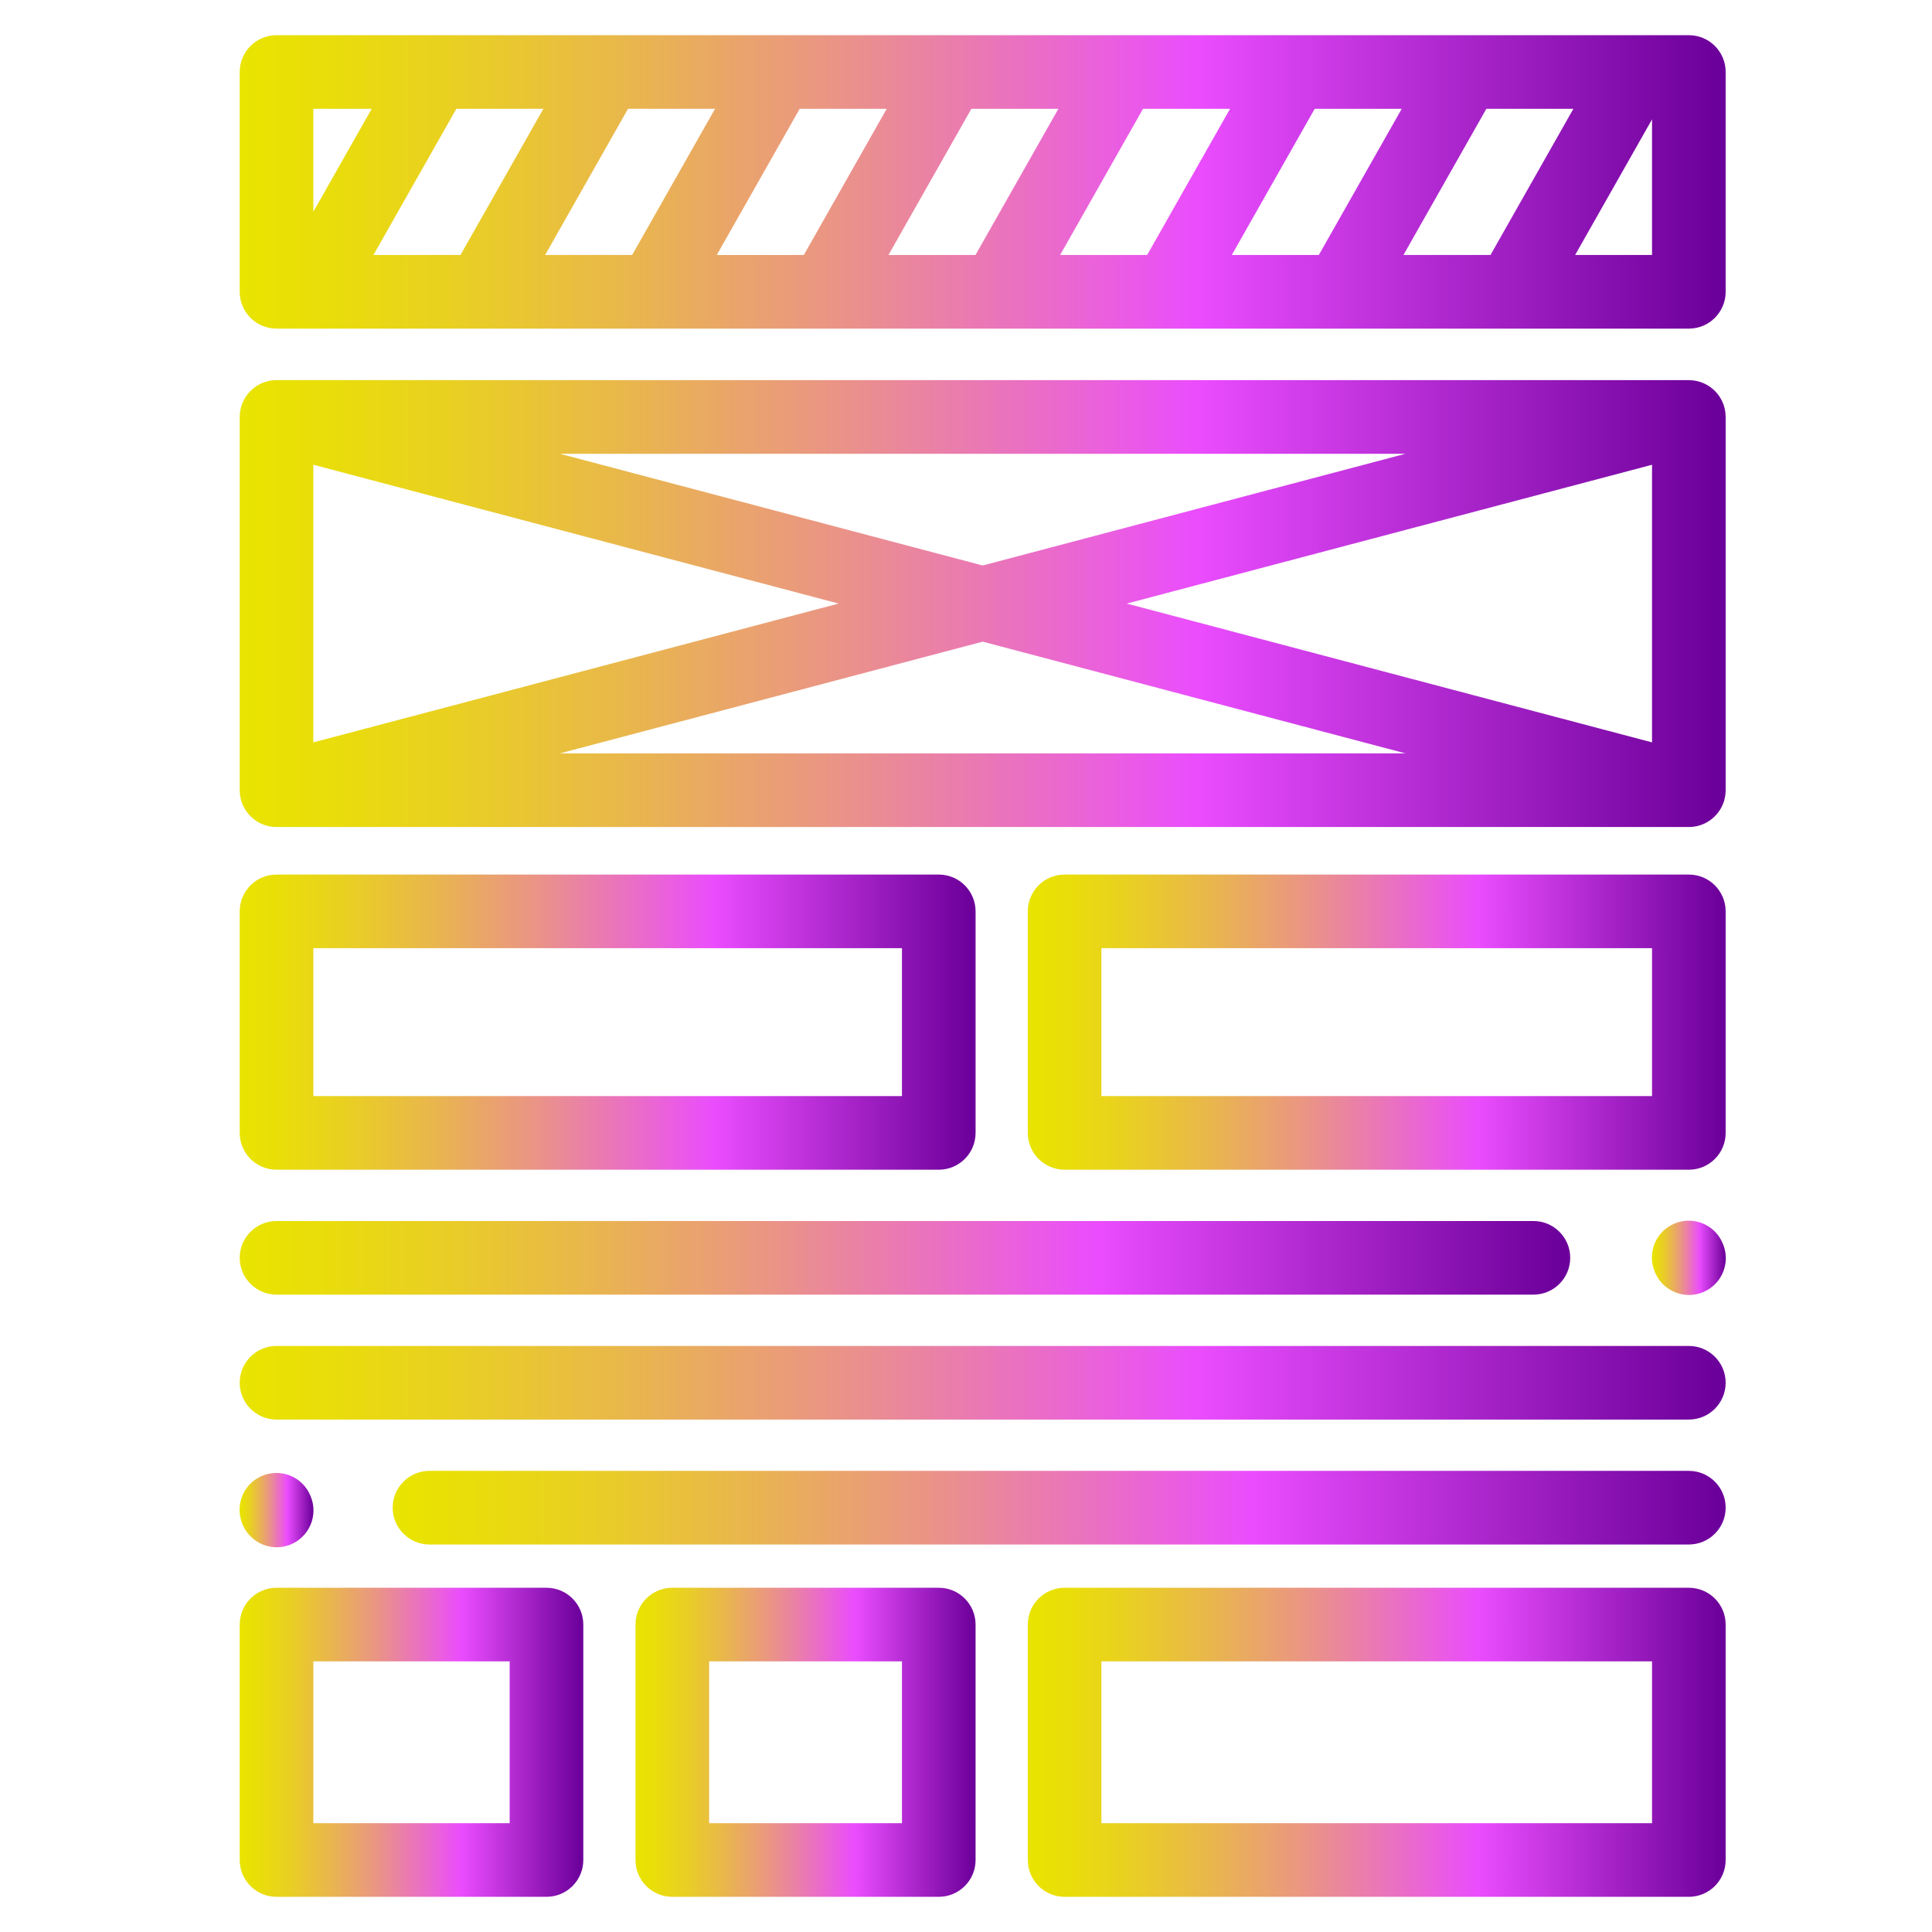<?xml version="1.0" encoding="UTF-8"?>
<!-- Generator: Adobe Illustrator 18.0.0, SVG Export Plug-In . SVG Version: 6.00 Build 0) -->
<svg xmlns="http://www.w3.org/2000/svg" xmlns:xlink="http://www.w3.org/1999/xlink" id="Layer_1" x="0px" y="0px" viewBox="0 0 1000 1000" style="enable-background:new 0 0 1000 1000;" xml:space="preserve"><script xmlns="" type="text/javascript" charset="utf-8" id="zm-extension"/> <linearGradient id="SVGID_1_" gradientUnits="userSpaceOnUse" x1="-657.852" y1="261.602" x2="-105.879" y2="261.602"> <stop offset="0" style="stop-color:#E9E400"/> <stop offset="0.055" style="stop-color:#E9DE09"/> <stop offset="0.147" style="stop-color:#E9CF23"/> <stop offset="0.263" style="stop-color:#E9B64D"/> <stop offset="0.401" style="stop-color:#EA9486"/> <stop offset="0.554" style="stop-color:#EA68CF"/> <stop offset="0.646" style="stop-color:#EA4CFE"/> <stop offset="0.994" style="stop-color:#6C009A"/> </linearGradient> <rect x="-657.852" y="231.604" style="display:none;fill:url(#SVGID_1_);" width="551.972" height="59.997"/> <g> <g> <path d="M1319.428,481.607v77.828h-66.194v202.995h-80.235V559.436h-66.193v-77.828H1319.428z"/> <path d="M1376.791,546.598c-11.233,0-20.931-4.074-29.086-12.235c-8.161-8.155-12.235-17.715-12.235-28.685 c0-10.963,4.074-20.522,12.235-28.684c8.155-8.155,17.853-12.236,29.086-12.236c10.963,0,20.522,4.081,28.684,12.236 c8.155,8.161,12.236,17.721,12.236,28.684c0,10.97-4.081,20.529-12.236,28.685 C1397.313,542.523,1387.754,546.598,1376.791,546.598z M1339.481,762.431V561.843h74.218v200.588H1339.481z"/> <path d="M1445.793,762.431V469.572h74.218v292.858H1445.793z"/> <path d="M1688.103,481.607h74.218v280.823h-74.218v-18.053c-12.837,15.783-30.759,23.669-53.757,23.669 c-27.017,0-49.082-10.029-66.194-30.088c-17.119-20.059-25.675-45.333-25.675-75.822s8.556-55.764,25.675-75.822 c17.112-20.059,39.178-30.089,66.194-30.089c22.998,0,40.92,7.893,53.757,23.67V481.607z M1626.522,689.016 c6.551,7.221,15.176,10.832,25.876,10.832c10.693,0,19.319-3.611,25.876-10.832c6.55-7.222,9.828-16.179,9.828-26.879 c0-10.694-3.278-19.658-9.828-26.879c-6.557-7.222-15.183-10.832-25.876-10.832c-10.7,0-19.325,3.61-25.876,10.832 c-6.557,7.221-9.829,16.185-9.829,26.879C1616.693,672.837,1619.966,681.794,1626.522,689.016z"/> <path d="M1930.408,561.843h74.218v200.588h-74.218v-18.053c-12.837,15.783-30.759,23.669-53.757,23.669 c-27.017,0-49.082-10.029-66.194-30.088c-17.119-20.059-25.676-45.333-25.676-75.822s8.557-55.764,25.676-75.822 c17.112-20.059,39.178-30.089,66.194-30.089c22.998,0,40.92,7.893,53.757,23.67V561.843z M1868.828,689.016 c6.551,7.221,15.176,10.832,25.876,10.832c10.693,0,19.319-3.611,25.876-10.832c6.55-7.222,9.828-16.179,9.828-26.879 c0-10.694-3.278-19.658-9.828-26.879c-6.557-7.222-15.183-10.832-25.876-10.832c-10.7,0-19.325,3.61-25.876,10.832 c-6.557,7.221-9.829,16.185-9.829,26.879C1858.999,672.837,1862.271,681.794,1868.828,689.016z"/> </g> <g> <linearGradient id="SVGID_2_" gradientUnits="userSpaceOnUse" x1="1106.805" y1="616.403" x2="2004.626" y2="616.403"> <stop offset="0" style="stop-color:#E9E400"/> <stop offset="0.055" style="stop-color:#E9DE09"/> <stop offset="0.147" style="stop-color:#E9CF23"/> <stop offset="0.263" style="stop-color:#E9B64D"/> <stop offset="0.401" style="stop-color:#EA9486"/> <stop offset="0.554" style="stop-color:#EA68CF"/> <stop offset="0.646" style="stop-color:#EA4CFE"/> <stop offset="0.994" style="stop-color:#6C009A"/> </linearGradient> <path style="fill:url(#SVGID_2_);" d="M1319.428,481.607v77.828h-66.194v202.995h-80.235V559.436h-66.193v-77.828H1319.428z"/> <linearGradient id="SVGID_3_" gradientUnits="userSpaceOnUse" x1="1106.805" y1="616.403" x2="2004.626" y2="616.403"> <stop offset="0" style="stop-color:#E9E400"/> <stop offset="0.055" style="stop-color:#E9DE09"/> <stop offset="0.147" style="stop-color:#E9CF23"/> <stop offset="0.263" style="stop-color:#E9B64D"/> <stop offset="0.401" style="stop-color:#EA9486"/> <stop offset="0.554" style="stop-color:#EA68CF"/> <stop offset="0.646" style="stop-color:#EA4CFE"/> <stop offset="0.994" style="stop-color:#6C009A"/> </linearGradient> <path style="fill:url(#SVGID_3_);" d="M1376.791,546.598c-11.233,0-20.931-4.074-29.086-12.235 c-8.161-8.155-12.235-17.715-12.235-28.685c0-10.963,4.074-20.522,12.235-28.684c8.155-8.155,17.853-12.236,29.086-12.236 c10.963,0,20.522,4.081,28.684,12.236c8.155,8.161,12.236,17.721,12.236,28.684c0,10.97-4.081,20.529-12.236,28.685 C1397.313,542.523,1387.754,546.598,1376.791,546.598z M1339.481,762.431V561.843h74.218v200.588H1339.481z"/> <linearGradient id="SVGID_4_" gradientUnits="userSpaceOnUse" x1="1106.805" y1="616.403" x2="2004.626" y2="616.403"> <stop offset="0" style="stop-color:#E9E400"/> <stop offset="0.055" style="stop-color:#E9DE09"/> <stop offset="0.147" style="stop-color:#E9CF23"/> <stop offset="0.263" style="stop-color:#E9B64D"/> <stop offset="0.401" style="stop-color:#EA9486"/> <stop offset="0.554" style="stop-color:#EA68CF"/> <stop offset="0.646" style="stop-color:#EA4CFE"/> <stop offset="0.994" style="stop-color:#6C009A"/> </linearGradient> <path style="fill:url(#SVGID_4_);" d="M1445.793,762.431V469.572h74.218v292.858H1445.793z"/> <linearGradient id="SVGID_5_" gradientUnits="userSpaceOnUse" x1="1106.805" y1="616.403" x2="2004.626" y2="616.403"> <stop offset="0" style="stop-color:#E9E400"/> <stop offset="0.055" style="stop-color:#E9DE09"/> <stop offset="0.147" style="stop-color:#E9CF23"/> <stop offset="0.263" style="stop-color:#E9B64D"/> <stop offset="0.401" style="stop-color:#EA9486"/> <stop offset="0.554" style="stop-color:#EA68CF"/> <stop offset="0.646" style="stop-color:#EA4CFE"/> <stop offset="0.994" style="stop-color:#6C009A"/> </linearGradient> <path style="fill:url(#SVGID_5_);" d="M1688.103,481.607h74.218v280.823h-74.218v-18.053 c-12.837,15.783-30.759,23.669-53.757,23.669c-27.017,0-49.082-10.029-66.194-30.088c-17.119-20.059-25.675-45.333-25.675-75.822 s8.556-55.764,25.675-75.822c17.112-20.059,39.178-30.089,66.194-30.089c22.998,0,40.92,7.893,53.757,23.67V481.607z M1626.522,689.016c6.551,7.221,15.176,10.832,25.876,10.832c10.693,0,19.319-3.611,25.876-10.832 c6.55-7.222,9.828-16.179,9.828-26.879c0-10.694-3.278-19.658-9.828-26.879c-6.557-7.222-15.183-10.832-25.876-10.832 c-10.7,0-19.325,3.61-25.876,10.832c-6.557,7.221-9.829,16.185-9.829,26.879C1616.693,672.837,1619.966,681.794,1626.522,689.016z "/> <linearGradient id="SVGID_6_" gradientUnits="userSpaceOnUse" x1="1106.805" y1="616.403" x2="2004.626" y2="616.403"> <stop offset="0" style="stop-color:#E9E400"/> <stop offset="0.055" style="stop-color:#E9DE09"/> <stop offset="0.147" style="stop-color:#E9CF23"/> <stop offset="0.263" style="stop-color:#E9B64D"/> <stop offset="0.401" style="stop-color:#EA9486"/> <stop offset="0.554" style="stop-color:#EA68CF"/> <stop offset="0.646" style="stop-color:#EA4CFE"/> <stop offset="0.994" style="stop-color:#6C009A"/> </linearGradient> <path style="fill:url(#SVGID_6_);" d="M1930.408,561.843h74.218v200.588h-74.218v-18.053 c-12.837,15.783-30.759,23.669-53.757,23.669c-27.017,0-49.082-10.029-66.194-30.088c-17.119-20.059-25.676-45.333-25.676-75.822 s8.557-55.764,25.676-75.822c17.112-20.059,39.178-30.089,66.194-30.089c22.998,0,40.92,7.893,53.757,23.67V561.843z M1868.828,689.016c6.551,7.221,15.176,10.832,25.876,10.832c10.693,0,19.319-3.611,25.876-10.832 c6.55-7.222,9.828-16.179,9.828-26.879c0-10.694-3.278-19.658-9.828-26.879c-6.557-7.222-15.183-10.832-25.876-10.832 c-10.7,0-19.325,3.61-25.876,10.832c-6.557,7.221-9.829,16.185-9.829,26.879C1858.999,672.837,1862.271,681.794,1868.828,689.016z "/> </g> </g> <g> <linearGradient id="SVGID_7_" gradientUnits="userSpaceOnUse" x1="2022.993" y1="1119.06" x2="2059.867" y2="1119.06"> <stop offset="0" style="stop-color:#E9E400"/> <stop offset="0.055" style="stop-color:#E9DE09"/> <stop offset="0.147" style="stop-color:#E9CF23"/> <stop offset="0.263" style="stop-color:#E9B64D"/> <stop offset="0.401" style="stop-color:#EA9486"/> <stop offset="0.554" style="stop-color:#EA68CF"/> <stop offset="0.646" style="stop-color:#EA4CFE"/> <stop offset="0.994" style="stop-color:#6C009A"/> </linearGradient> <path style="fill:url(#SVGID_7_);" d="M2054.475,1132.102c7.19-7.209,7.19-18.88,0-26.07c-7.209-7.209-18.88-7.209-26.089,0 c-7.19,7.191-7.19,18.861,0,26.07C2035.595,1139.292,2047.266,1139.292,2054.475,1132.102z"/> <linearGradient id="SVGID_8_" gradientUnits="userSpaceOnUse" x1="2131.802" y1="936.514" x2="2316.145" y2="936.514"> <stop offset="0" style="stop-color:#E9E400"/> <stop offset="0.055" style="stop-color:#E9DE09"/> <stop offset="0.147" style="stop-color:#E9CF23"/> <stop offset="0.263" style="stop-color:#E9B64D"/> <stop offset="0.401" style="stop-color:#EA9486"/> <stop offset="0.554" style="stop-color:#EA68CF"/> <stop offset="0.646" style="stop-color:#EA4CFE"/> <stop offset="0.994" style="stop-color:#6C009A"/> </linearGradient> <path style="fill:url(#SVGID_8_);" d="M2289.126,1001.735c36.022-36.022,36.03-94.345,0-130.373 c-36.026-36.024-94.346-36.026-130.375,0c-35.932,35.932-35.934,94.415,0.006,130.376 C2194.702,1037.661,2253.184,1037.676,2289.126,1001.735z M2184.827,897.436c21.614-21.614,56.607-21.617,78.225,0 c21.614,21.612,21.617,56.608,0,78.223c-21.559,21.56-56.652,21.56-78.221,0.004 C2163.268,954.088,2163.267,918.995,2184.827,897.436z"/> <linearGradient id="SVGID_9_" gradientUnits="userSpaceOnUse" x1="1736.169" y1="1040.837" x2="2503.117" y2="1040.837"> <stop offset="0" style="stop-color:#E9E400"/> <stop offset="0.055" style="stop-color:#E9DE09"/> <stop offset="0.147" style="stop-color:#E9CF23"/> <stop offset="0.263" style="stop-color:#E9B64D"/> <stop offset="0.401" style="stop-color:#EA9486"/> <stop offset="0.554" style="stop-color:#EA68CF"/> <stop offset="0.646" style="stop-color:#EA4CFE"/> <stop offset="0.994" style="stop-color:#6C009A"/> </linearGradient> <path style="fill:url(#SVGID_9_);" d="M1747.555,1110.01c2.281,0.946,4.677,1.405,7.052,1.405c4.799,0,9.514-1.875,13.041-5.4 c37.027-37.027,82.698-34.712,97.617-32.75l6.457,6.457c-12.707,30.237-22.943,60.304-30.451,89.547 c-2.71,10.583-1.796,21.782,2.233,32.025c-17.751,8.181-34.878,20.192-49.789,35.104c-47.459,47.461-57.096,163.124-57.483,168.025 c-0.424,5.378,1.527,10.673,5.341,14.488c3.472,3.47,8.168,5.4,13.035,5.4c0.483,0,0.968-0.018,1.453-0.057 c4.901-0.385,120.568-10.022,168.027-57.481c14.906-14.906,26.916-32.031,35.097-49.778c10.845,4.265,22.007,4.79,32.044,2.218 c29.23-7.506,59.294-17.738,89.534-30.447l6.457,6.457c1.96,14.921,4.276,60.592-32.75,97.615 c-5.271,5.273-6.849,13.203-3.995,20.091c2.852,6.89,9.574,11.381,17.032,11.381c72.974,0,174.996-43.458,212.571-113.669 c16.319-30.49,27.429-78.725-8.003-138.92c15.021-12.696,29.488-25.971,43.135-39.618 c60.879-60.879,108.672-139.685,142.054-234.223c41.705-117.994,45.693-217.252,45.842-221.419 c0.184-5.116-1.768-10.078-5.387-13.699c-3.621-3.619-8.562-5.581-13.699-5.387c-4.169,0.149-103.425,4.139-221.413,45.842 c-94.546,33.382-173.351,81.177-234.229,142.056c-13.642,13.642-26.916,28.107-39.618,43.135 c-60.194-35.432-108.429-24.322-138.922-8.004c-70.21,37.575-113.668,139.599-113.668,212.573 C1736.174,1100.434,1740.667,1107.158,1747.555,1110.01z M1898.013,1340.698c-25.351,25.351-84.82,38.722-122.408,44.181 c5.461-37.59,18.834-97.057,44.183-122.406c14.197-14.197,30.657-24.96,47.203-31.022l62.045,62.045 C1922.974,1310.04,1912.212,1326.501,1898.013,1340.698z M1982.068,1283.493c-5.336,1.366-11.516-0.64-16.11-5.227 c-89.496-89.494,25.388,25.39-83.727-83.727c-4.598-4.607-6.604-10.786-5.242-16.112c5.906-22.998,13.629-46.594,23.021-70.417 l152.466,152.466C2028.65,1269.87,2005.057,1277.591,1982.068,1283.493z M2247.57,1293.242 c-24.156,45.132-84.977,78.4-140.403,89.852c17.672-33.255,21.568-75.589,15.111-101.259c-1.499-5.963-5.389-8.96-5.607-9.313 c44.679-21.64,86.99-47.601,126.269-77.464C2262.128,1230.115,2263.708,1263.087,2247.57,1293.242z M2431.789,857.566 L2302.92,728.698c70.21-21.807,131.291-29.973,161.778-32.908C2461.762,726.282,2453.594,787.363,2431.789,857.566z M2054.458,871.347c54.62-54.622,125.113-98.093,209.577-129.384l154.488,154.488c-31.288,84.462-74.759,154.955-129.384,209.578 c-16.614,16.612-34.503,32.661-53.173,47.701c-44.88,36.137-94.276,66.746-146.977,91.113l-173.346-173.342 c24.367-52.704,54.976-102.101,91.109-146.975C2021.804,905.843,2037.852,887.952,2054.458,871.347z M1867.244,912.916 c30.161-16.14,63.129-14.558,98.181,4.63c-29.863,39.275-55.824,81.588-77.464,126.27c-0.275-0.17-3.593-4.342-9.759-5.732 c-2.535-0.573-51.318-11.066-100.812,15.238C1788.844,997.894,1822.11,937.072,1867.244,912.916z"/> <linearGradient id="SVGID_10_" gradientUnits="userSpaceOnUse" x1="1918.701" y1="1458.024" x2="2007.715" y2="1458.024"> <stop offset="0" style="stop-color:#E9E400"/> <stop offset="0.055" style="stop-color:#E9DE09"/> <stop offset="0.147" style="stop-color:#E9CF23"/> <stop offset="0.263" style="stop-color:#E9B64D"/> <stop offset="0.401" style="stop-color:#EA9486"/> <stop offset="0.554" style="stop-color:#EA68CF"/> <stop offset="0.646" style="stop-color:#EA4CFE"/> <stop offset="0.994" style="stop-color:#6C009A"/> </linearGradient> <path style="fill:url(#SVGID_10_);" d="M1950.178,1497.139l52.14-52.159c7.198-7.202,7.196-18.876-0.004-26.074 c-7.203-7.2-18.878-7.196-26.076,0.004l-52.14,52.159c-7.198,7.202-7.196,18.876,0.004,26.074 C1931.305,1504.34,1942.98,1504.34,1950.178,1497.139z"/> <linearGradient id="SVGID_11_" gradientUnits="userSpaceOnUse" x1="1657.947" y1="1197.277" x2="1746.979" y2="1197.277"> <stop offset="0" style="stop-color:#E9E400"/> <stop offset="0.055" style="stop-color:#E9DE09"/> <stop offset="0.147" style="stop-color:#E9CF23"/> <stop offset="0.263" style="stop-color:#E9B64D"/> <stop offset="0.401" style="stop-color:#EA9486"/> <stop offset="0.554" style="stop-color:#EA68CF"/> <stop offset="0.646" style="stop-color:#EA4CFE"/> <stop offset="0.994" style="stop-color:#6C009A"/> </linearGradient> <path style="fill:url(#SVGID_11_);" d="M1689.418,1236.386l52.159-52.14c7.202-7.198,7.203-18.872,0.005-26.074 s-18.87-7.202-26.074-0.004l-52.159,52.14c-7.202,7.198-7.203,18.872-0.005,26.074 C1670.54,1243.58,1682.212,1243.588,1689.418,1236.386z"/> <linearGradient id="SVGID_12_" gradientUnits="userSpaceOnUse" x1="1715.581" y1="1520.47" x2="1877.348" y2="1520.47"> <stop offset="0" style="stop-color:#E9E400"/> <stop offset="0.055" style="stop-color:#E9DE09"/> <stop offset="0.147" style="stop-color:#E9CF23"/> <stop offset="0.263" style="stop-color:#E9B64D"/> <stop offset="0.401" style="stop-color:#EA9486"/> <stop offset="0.554" style="stop-color:#EA68CF"/> <stop offset="0.646" style="stop-color:#EA4CFE"/> <stop offset="0.994" style="stop-color:#6C009A"/> </linearGradient> <path style="fill:url(#SVGID_12_);" d="M1845.875,1444.995l-124.893,124.875c-7.202,7.2-7.202,18.874-0.002,26.074 c7.196,7.2,18.872,7.203,26.074,0.002l124.893-124.875c7.202-7.2,7.202-18.874,0.002-26.074 C1864.753,1437.797,1853.077,1437.797,1845.875,1444.995z"/> <linearGradient id="SVGID_13_" gradientUnits="userSpaceOnUse" x1="1568.084" y1="1520.47" x2="1729.851" y2="1520.47"> <stop offset="0" style="stop-color:#E9E400"/> <stop offset="0.055" style="stop-color:#E9DE09"/> <stop offset="0.147" style="stop-color:#E9CF23"/> <stop offset="0.263" style="stop-color:#E9B64D"/> <stop offset="0.401" style="stop-color:#EA9486"/> <stop offset="0.554" style="stop-color:#EA68CF"/> <stop offset="0.646" style="stop-color:#EA4CFE"/> <stop offset="0.994" style="stop-color:#6C009A"/> </linearGradient> <path style="fill:url(#SVGID_13_);" d="M1698.378,1444.995l-124.893,124.875c-7.202,7.2-7.202,18.874-0.002,26.074 c7.196,7.2,18.872,7.203,26.074,0.002l124.893-124.875c7.202-7.2,7.202-18.874,0.002-26.074 C1717.254,1437.797,1705.578,1437.797,1698.378,1444.995z"/> <linearGradient id="SVGID_14_" gradientUnits="userSpaceOnUse" x1="1559.142" y1="1364.021" x2="1720.891" y2="1364.021"> <stop offset="0" style="stop-color:#E9E400"/> <stop offset="0.055" style="stop-color:#E9DE09"/> <stop offset="0.147" style="stop-color:#E9CF23"/> <stop offset="0.263" style="stop-color:#E9B64D"/> <stop offset="0.401" style="stop-color:#EA9486"/> <stop offset="0.554" style="stop-color:#EA68CF"/> <stop offset="0.646" style="stop-color:#EA4CFE"/> <stop offset="0.994" style="stop-color:#6C009A"/> </linearGradient> <path style="fill:url(#SVGID_14_);" d="M1590.617,1439.504l124.875-124.893c7.2-7.202,7.2-18.874-0.002-26.076 c-7.198-7.198-18.874-7.198-26.074,0.002l-124.875,124.893c-7.2,7.202-7.2,18.874,0.002,26.076 C1571.743,1446.706,1583.417,1446.706,1590.617,1439.504z"/> <linearGradient id="SVGID_15_" gradientUnits="userSpaceOnUse" x1="2075.141" y1="1053.872" x2="2138.086" y2="1053.872"> <stop offset="0" style="stop-color:#E9E400"/> <stop offset="0.055" style="stop-color:#E9DE09"/> <stop offset="0.147" style="stop-color:#E9CF23"/> <stop offset="0.263" style="stop-color:#E9B64D"/> <stop offset="0.401" style="stop-color:#EA9486"/> <stop offset="0.554" style="stop-color:#EA68CF"/> <stop offset="0.646" style="stop-color:#EA4CFE"/> <stop offset="0.994" style="stop-color:#6C009A"/> </linearGradient> <path style="fill:url(#SVGID_15_);" d="M2106.616,1079.945l26.07-26.07c7.2-7.2,7.2-18.874,0-26.076 c-7.202-7.2-18.872-7.2-26.076,0l-26.07,26.07c-7.2,7.2-7.2,18.874,0,26.076 C2087.742,1087.145,2099.415,1087.145,2106.616,1079.945z"/> </g> <g> <linearGradient id="SVGID_16_" gradientUnits="userSpaceOnUse" x1="-592.297" y1="-423.639" x2="-555.891" y2="-423.639"> <stop offset="0" style="stop-color:#E9E400"/> <stop offset="0.055" style="stop-color:#E9DE09"/> <stop offset="0.147" style="stop-color:#E9CF23"/> <stop offset="0.263" style="stop-color:#E9B64D"/> <stop offset="0.401" style="stop-color:#EA9486"/> <stop offset="0.554" style="stop-color:#EA68CF"/> <stop offset="0.646" style="stop-color:#EA4CFE"/> <stop offset="0.994" style="stop-color:#6C009A"/> </linearGradient> <path style="fill:url(#SVGID_16_);" d="M-555.891-381.772v-83.734c0-10.052-8.151-18.203-18.203-18.203 s-18.203,8.151-18.203,18.203v83.734c0,10.052,8.151,18.203,18.203,18.203S-555.891-371.721-555.891-381.772z"/> <linearGradient id="SVGID_17_" gradientUnits="userSpaceOnUse" x1="-1010.969" y1="102.431" x2="-974.562" y2="102.431"> <stop offset="0" style="stop-color:#E9E400"/> <stop offset="0.055" style="stop-color:#E9DE09"/> <stop offset="0.147" style="stop-color:#E9CF23"/> <stop offset="0.263" style="stop-color:#E9B64D"/> <stop offset="0.401" style="stop-color:#EA9486"/> <stop offset="0.554" style="stop-color:#EA68CF"/> <stop offset="0.646" style="stop-color:#EA4CFE"/> <stop offset="0.994" style="stop-color:#6C009A"/> </linearGradient> <path style="fill:url(#SVGID_17_);" d="M-992.766,84.228c-10.048,0-18.203,8.155-18.203,18.203s8.155,18.203,18.203,18.203 s18.203-8.155,18.203-18.203S-982.718,84.228-992.766,84.228z"/> <linearGradient id="SVGID_18_" gradientUnits="userSpaceOnUse" x1="-1156.594" y1="78.767" x2="-319.25" y2="78.767"> <stop offset="0" style="stop-color:#E9E400"/> <stop offset="0.055" style="stop-color:#E9DE09"/> <stop offset="0.147" style="stop-color:#E9CF23"/> <stop offset="0.263" style="stop-color:#E9B64D"/> <stop offset="0.401" style="stop-color:#EA9486"/> <stop offset="0.554" style="stop-color:#EA68CF"/> <stop offset="0.646" style="stop-color:#EA4CFE"/> <stop offset="0.994" style="stop-color:#6C009A"/> </linearGradient> <path style="fill:url(#SVGID_18_);" d="M-392.063-24.991h-135.89c21.037-53.887,29.553-117.314,27.911-173.774 c-0.313-10.774-0.726-17.005-1.285-20.928c-0.941-39.332-33.237-71.063-72.767-71.063c-40.149,0-72.813,32.664-72.813,72.813 v18.203c0,115.127-147.835,179.812-259.402,207.55c-8.435-19.284-27.691-32.8-50.051-32.8h-182.031 c-10.052,0-18.203,8.151-18.203,18.203v436.875c0,10.052,8.151,18.203,18.203,18.203h182.031c22.211,0,41.356-13.337,49.878-32.418 c9.238,2.37,17.814,4.609,25.73,6.677c63.556,16.599,98.566,25.741,183.713,25.741h195.756c40.149,0,72.813-32.664,72.813-72.813 c0-14.97-4.545-28.896-12.323-40.48c28.12-9.835,48.73-36.703,48.73-68.739c0-14.916-4.434-28.887-12.189-40.524 c27.996-9.852,48.595-36.657,48.595-68.695c0-14.97-4.545-28.896-12.323-40.48c28.12-9.835,48.73-36.703,48.73-68.739 C-319.25,7.673-351.914-24.991-392.063-24.991z M-938.156,393.681c0,10.037-8.166,18.203-18.203,18.203h-163.828V11.415h163.828 c10.037,0,18.203,8.166,18.203,18.203V393.681z M-392.063,84.228c-39.044,0-48.351,0-91.016,0 c-10.052,0-18.203,8.151-18.203,18.203s8.151,18.203,18.203,18.203h54.609c20.074,0,36.406,16.332,36.406,36.406 c0,20.107-16.299,36.406-36.406,36.406h-91.016c-10.052,0-18.203,8.151-18.203,18.203s8.151,18.203,18.203,18.203h54.609 c19.836,0,36.406,15.846,36.406,36.406c0,20.107-16.299,36.406-36.406,36.406c-39.044,0-48.351,0-91.016,0 c-10.052,0-18.203,8.151-18.203,18.203c0,10.052,8.151,18.203,18.203,18.203h54.609c20.074,0,36.406,16.332,36.406,36.406 s-16.332,36.406-36.406,36.406h-195.756c-80.471,0-111.9-8.208-174.513-24.56c-9.173-2.396-19.233-5.022-30.199-7.818V44.226 C-770.018,12.848-610.5-63.744-610.5-199.741v-18.203c0-20.074,16.332-36.406,36.406-36.406c20.038,0,36.368,16.306,36.406,36.35 v0.056c0,7.911,9.873,105.001-29.718,192.953h-61.297c-10.052,0-18.203,8.151-18.203,18.203s8.151,18.203,18.203,18.203 c12.711,0,215.893,0,236.641,0c20.074,0,36.406,16.332,36.406,36.406C-355.656,67.929-371.955,84.228-392.063,84.228z"/> <linearGradient id="SVGID_19_" gradientUnits="userSpaceOnUse" x1="-1010.969" y1="248.056" x2="-974.562" y2="248.056"> <stop offset="0" style="stop-color:#E9E400"/> <stop offset="0.055" style="stop-color:#E9DE09"/> <stop offset="0.147" style="stop-color:#E9CF23"/> <stop offset="0.263" style="stop-color:#E9B64D"/> <stop offset="0.401" style="stop-color:#EA9486"/> <stop offset="0.554" style="stop-color:#EA68CF"/> <stop offset="0.646" style="stop-color:#EA4CFE"/> <stop offset="0.994" style="stop-color:#6C009A"/> </linearGradient> <path style="fill:url(#SVGID_19_);" d="M-992.766,157.04c-10.052,0-18.203,8.151-18.203,18.203v145.625 c0,10.052,8.151,18.203,18.203,18.203s18.203-8.151,18.203-18.203V175.243C-974.563,165.192-982.714,157.04-992.766,157.04z"/> <linearGradient id="SVGID_20_" gradientUnits="userSpaceOnUse" x1="-810.734" y1="-236.147" x2="-701.516" y2="-236.147"> <stop offset="0" style="stop-color:#E9E400"/> <stop offset="0.055" style="stop-color:#E9DE09"/> <stop offset="0.147" style="stop-color:#E9CF23"/> <stop offset="0.263" style="stop-color:#E9B64D"/> <stop offset="0.401" style="stop-color:#EA9486"/> <stop offset="0.554" style="stop-color:#EA68CF"/> <stop offset="0.646" style="stop-color:#EA4CFE"/> <stop offset="0.994" style="stop-color:#6C009A"/> </linearGradient> <path style="fill:url(#SVGID_20_);" d="M-810.734-236.147c0,10.052,8.151,18.203,18.203,18.203h72.813 c10.052,0,18.203-8.151,18.203-18.203s-8.151-18.203-18.203-18.203h-72.813C-802.583-254.35-810.734-246.199-810.734-236.147z"/> <linearGradient id="SVGID_21_" gradientUnits="userSpaceOnUse" x1="-446.672" y1="-236.147" x2="-337.453" y2="-236.147"> <stop offset="0" style="stop-color:#E9E400"/> <stop offset="0.055" style="stop-color:#E9DE09"/> <stop offset="0.147" style="stop-color:#E9CF23"/> <stop offset="0.263" style="stop-color:#E9B64D"/> <stop offset="0.401" style="stop-color:#EA9486"/> <stop offset="0.554" style="stop-color:#EA68CF"/> <stop offset="0.646" style="stop-color:#EA4CFE"/> <stop offset="0.994" style="stop-color:#6C009A"/> </linearGradient> <path style="fill:url(#SVGID_21_);" d="M-446.672-236.147c0,10.052,8.151,18.203,18.203,18.203h72.813 c10.052,0,18.203-8.151,18.203-18.203s-8.151-18.203-18.203-18.203h-72.813C-438.521-254.35-446.672-246.199-446.672-236.147z"/> <linearGradient id="SVGID_22_" gradientUnits="userSpaceOnUse" x1="-489.321" y1="-364.861" x2="-401.438" y2="-364.861"> <stop offset="0" style="stop-color:#E9E400"/> <stop offset="0.055" style="stop-color:#E9DE09"/> <stop offset="0.147" style="stop-color:#E9CF23"/> <stop offset="0.263" style="stop-color:#E9B64D"/> <stop offset="0.401" style="stop-color:#EA9486"/> <stop offset="0.554" style="stop-color:#EA68CF"/> <stop offset="0.646" style="stop-color:#EA4CFE"/> <stop offset="0.994" style="stop-color:#6C009A"/> </linearGradient> <path style="fill:url(#SVGID_22_);" d="M-432.513-403.472l-51.477,51.477c-7.108,7.108-7.108,18.635,0,25.745 c7.112,7.108,18.633,7.107,25.745,0l51.477-51.477c7.108-7.108,7.108-18.635,0-25.745 C-413.879-410.579-425.402-410.579-432.513-403.472z"/> <linearGradient id="SVGID_23_" gradientUnits="userSpaceOnUse" x1="-746.75" y1="-364.861" x2="-658.866" y2="-364.861"> <stop offset="0" style="stop-color:#E9E400"/> <stop offset="0.055" style="stop-color:#E9DE09"/> <stop offset="0.147" style="stop-color:#E9CF23"/> <stop offset="0.263" style="stop-color:#E9B64D"/> <stop offset="0.401" style="stop-color:#EA9486"/> <stop offset="0.554" style="stop-color:#EA68CF"/> <stop offset="0.646" style="stop-color:#EA4CFE"/> <stop offset="0.994" style="stop-color:#6C009A"/> </linearGradient> <path style="fill:url(#SVGID_23_);" d="M-664.197-326.251c7.108-7.108,7.108-18.635,0-25.745l-51.477-51.477 c-7.11-7.106-18.633-7.106-25.745,0c-7.108,7.108-7.108,18.635,0,25.745l51.477,51.477 C-682.828-319.143-671.308-319.144-664.197-326.251z"/> </g> <g> <linearGradient id="SVGID_24_" gradientUnits="userSpaceOnUse" x1="-818.754" y1="641.75" x2="-782.504" y2="641.75"> <stop offset="0" style="stop-color:#E9E400"/> <stop offset="0.055" style="stop-color:#E9DE09"/> <stop offset="0.147" style="stop-color:#E9CF23"/> <stop offset="0.263" style="stop-color:#E9B64D"/> <stop offset="0.401" style="stop-color:#EA9486"/> <stop offset="0.554" style="stop-color:#EA68CF"/> <stop offset="0.646" style="stop-color:#EA4CFE"/> <stop offset="0.994" style="stop-color:#6C009A"/> </linearGradient> <path style="fill:url(#SVGID_24_);" d="M-800.629,659.875c10.005,0,18.125-8.12,18.125-18.125s-8.12-18.125-18.125-18.125 s-18.125,8.12-18.125,18.125S-810.634,659.875-800.629,659.875z"/> <linearGradient id="SVGID_25_" gradientUnits="userSpaceOnUse" x1="-1108.754" y1="641.75" x2="-1072.504" y2="641.75"> <stop offset="0" style="stop-color:#E9E400"/> <stop offset="0.055" style="stop-color:#E9DE09"/> <stop offset="0.147" style="stop-color:#E9CF23"/> <stop offset="0.263" style="stop-color:#E9B64D"/> <stop offset="0.401" style="stop-color:#EA9486"/> <stop offset="0.554" style="stop-color:#EA68CF"/> <stop offset="0.646" style="stop-color:#EA4CFE"/> <stop offset="0.994" style="stop-color:#6C009A"/> </linearGradient> <path style="fill:url(#SVGID_25_);" d="M-1090.629,659.875c10.005,0,18.125-8.12,18.125-18.125s-8.12-18.125-18.125-18.125 s-18.125,8.12-18.125,18.125S-1100.634,659.875-1090.629,659.875z"/> <linearGradient id="SVGID_26_" gradientUnits="userSpaceOnUse" x1="-1181.254" y1="641.75" x2="-1145.004" y2="641.75"> <stop offset="0" style="stop-color:#E9E400"/> <stop offset="0.055" style="stop-color:#E9DE09"/> <stop offset="0.147" style="stop-color:#E9CF23"/> <stop offset="0.263" style="stop-color:#E9B64D"/> <stop offset="0.401" style="stop-color:#EA9486"/> <stop offset="0.554" style="stop-color:#EA68CF"/> <stop offset="0.646" style="stop-color:#EA4CFE"/> <stop offset="0.994" style="stop-color:#6C009A"/> </linearGradient> <path style="fill:url(#SVGID_26_);" d="M-1163.129,659.875c10.005,0,18.125-8.12,18.125-18.125s-8.12-18.125-18.125-18.125 s-18.125,8.12-18.125,18.125S-1173.134,659.875-1163.129,659.875z"/> <linearGradient id="SVGID_27_" gradientUnits="userSpaceOnUse" x1="-1253.754" y1="641.75" x2="-1217.504" y2="641.75"> <stop offset="0" style="stop-color:#E9E400"/> <stop offset="0.055" style="stop-color:#E9DE09"/> <stop offset="0.147" style="stop-color:#E9CF23"/> <stop offset="0.263" style="stop-color:#E9B64D"/> <stop offset="0.401" style="stop-color:#EA9486"/> <stop offset="0.554" style="stop-color:#EA68CF"/> <stop offset="0.646" style="stop-color:#EA4CFE"/> <stop offset="0.994" style="stop-color:#6C009A"/> </linearGradient> <path style="fill:url(#SVGID_27_);" d="M-1235.629,659.875c10.005,0,18.125-8.12,18.125-18.125s-8.12-18.125-18.125-18.125 s-18.125,8.12-18.125,18.125S-1245.634,659.875-1235.629,659.875z"/> <linearGradient id="SVGID_28_" gradientUnits="userSpaceOnUse" x1="-1373.379" y1="986.125" x2="-445.379" y2="986.125"> <stop offset="0" style="stop-color:#E9E400"/> <stop offset="0.055" style="stop-color:#E9DE09"/> <stop offset="0.147" style="stop-color:#E9CF23"/> <stop offset="0.263" style="stop-color:#E9B64D"/> <stop offset="0.401" style="stop-color:#EA9486"/> <stop offset="0.554" style="stop-color:#EA68CF"/> <stop offset="0.646" style="stop-color:#EA4CFE"/> <stop offset="0.994" style="stop-color:#6C009A"/> </linearGradient> <path style="fill:url(#SVGID_28_);" d="M-1319.004,1421.125c27.164,0,792.106,0,819.25,0c29.982,0,54.375-24.393,54.375-54.375 V605.5c0-29.982-24.393-54.375-54.375-54.375h-819.25c-29.982,0-54.375,24.393-54.375,54.375v761.25 C-1373.379,1396.732-1348.987,1421.125-1319.004,1421.125z M-1036.254,1258c0-69.959,56.916-126.875,126.875-126.875 s126.875,56.916,126.875,126.875s-56.916,126.875-126.875,126.875S-1036.254,1327.959-1036.254,1258z M-746.254,1258 c0-89.947-73.178-163.125-163.125-163.125s-163.125,73.178-163.125,163.125c0,51.194,23.711,96.945,60.721,126.875h-97.837 c-0.277-2.53-1.055-5.013-2.394-7.27c-11.241-18.955-19.745-39.46-25.279-60.943c-1.535-5.956-5.985-10.726-11.819-12.673 l-68.391-22.801v-46.375l68.391-22.801c5.834-1.947,10.284-6.717,11.819-12.673c5.534-21.485,14.04-41.988,25.279-60.943 c3.145-5.3,3.378-11.836,0.623-17.349l-32.259-64.532l32.785-32.784l64.532,32.259c5.512,2.757,12.046,2.521,17.342-0.618 c18.99-11.252,39.496-19.758,60.949-25.284c5.956-1.535,10.726-5.985,12.673-11.819l22.803-68.391h46.375l22.801,68.391 c1.947,5.834,6.717,10.284,12.673,11.819c21.453,5.526,41.959,14.032,60.949,25.284c5.3,3.139,11.834,3.375,17.342,0.618 l64.532-32.259l32.785,32.784l-32.259,64.532c-2.757,5.514-2.521,12.048,0.624,17.349c11.241,18.955,19.745,39.46,25.279,60.943 c1.535,5.956,5.985,10.726,11.819,12.673l68.393,22.801v46.375l-68.391,22.801c-5.834,1.947-10.284,6.717-11.819,12.673 c-5.534,21.485-14.04,41.988-25.279,60.943c-1.338,2.257-2.115,4.74-2.394,7.27h-97.837 C-769.966,1354.945-746.254,1309.194-746.254,1258z M-499.754,1384.875h-169.539c8.361-15.774,15.162-32.359,20.267-49.548 l71.632-23.881c7.4-2.467,12.392-9.394,12.392-17.195v-72.5c0-7.801-4.992-14.727-12.392-17.195l-71.632-23.881 c-5.378-18.101-12.611-35.545-21.594-52.066l33.778-67.57c3.487-6.978,2.119-15.404-3.397-20.92l-51.258-51.258 c-5.515-5.514-13.942-6.882-20.92-3.397l-67.574,33.78c-16.537-8.986-33.979-16.22-52.062-21.594l-23.881-71.632 c-2.469-7.4-9.394-12.392-17.195-12.392h-72.5c-7.801,0-14.727,4.992-17.195,12.392l-23.881,71.632 c-18.083,5.374-35.525,12.608-52.062,21.594l-67.574-33.78c-6.978-3.487-15.404-2.119-20.92,3.397l-51.257,51.258 c-5.516,5.516-6.884,13.944-3.397,20.92l33.778,67.57c-8.981,16.519-16.215,33.963-21.594,52.066l-71.632,23.881 c-7.399,2.469-12.39,9.394-12.39,17.195v72.5c0,7.801,4.992,14.727,12.392,17.195l71.632,23.881 c5.106,17.19,11.906,33.774,20.267,49.548h-169.541c-9.994,0-18.125-8.131-18.125-18.125V732.375h855.5v634.375 C-481.629,1376.744-489.76,1384.875-499.754,1384.875z M-1319.004,587.375h819.25c9.994,0,18.125,8.131,18.125,18.125v90.625 h-855.5V605.5C-1337.129,595.506-1328.999,587.375-1319.004,587.375z"/> <linearGradient id="SVGID_29_" gradientUnits="userSpaceOnUse" x1="-746.254" y1="641.75" x2="-554.129" y2="641.75"> <stop offset="0" style="stop-color:#E9E400"/> <stop offset="0.055" style="stop-color:#E9DE09"/> <stop offset="0.147" style="stop-color:#E9CF23"/> <stop offset="0.263" style="stop-color:#E9B64D"/> <stop offset="0.401" style="stop-color:#EA9486"/> <stop offset="0.554" style="stop-color:#EA68CF"/> <stop offset="0.646" style="stop-color:#EA4CFE"/> <stop offset="0.994" style="stop-color:#6C009A"/> </linearGradient> <path style="fill:url(#SVGID_29_);" d="M-728.129,659.875h155.875c10.01,0,18.125-8.115,18.125-18.125s-8.115-18.125-18.125-18.125 h-155.875c-10.01,0-18.125,8.115-18.125,18.125S-738.14,659.875-728.129,659.875z"/> <linearGradient id="SVGID_30_" gradientUnits="userSpaceOnUse" x1="-673.754" y1="823" x2="-565.004" y2="823"> <stop offset="0" style="stop-color:#E9E400"/> <stop offset="0.055" style="stop-color:#E9DE09"/> <stop offset="0.147" style="stop-color:#E9CF23"/> <stop offset="0.263" style="stop-color:#E9B64D"/> <stop offset="0.401" style="stop-color:#EA9486"/> <stop offset="0.554" style="stop-color:#EA68CF"/> <stop offset="0.646" style="stop-color:#EA4CFE"/> <stop offset="0.994" style="stop-color:#6C009A"/> </linearGradient> <path style="fill:url(#SVGID_30_);" d="M-583.129,804.875h-72.5c-10.01,0-18.125,8.115-18.125,18.125s8.115,18.125,18.125,18.125 h72.5c10.01,0,18.125-8.115,18.125-18.125S-573.119,804.875-583.129,804.875z"/> <linearGradient id="SVGID_31_" gradientUnits="userSpaceOnUse" x1="-818.754" y1="823" x2="-710.004" y2="823"> <stop offset="0" style="stop-color:#E9E400"/> <stop offset="0.055" style="stop-color:#E9DE09"/> <stop offset="0.147" style="stop-color:#E9CF23"/> <stop offset="0.263" style="stop-color:#E9B64D"/> <stop offset="0.401" style="stop-color:#EA9486"/> <stop offset="0.554" style="stop-color:#EA68CF"/> <stop offset="0.646" style="stop-color:#EA4CFE"/> <stop offset="0.994" style="stop-color:#6C009A"/> </linearGradient> <path style="fill:url(#SVGID_31_);" d="M-728.129,804.875h-72.5c-10.01,0-18.125,8.115-18.125,18.125s8.115,18.125,18.125,18.125 h72.5c10.01,0,18.125-8.115,18.125-18.125S-718.119,804.875-728.129,804.875z"/> <linearGradient id="SVGID_32_" gradientUnits="userSpaceOnUse" x1="-963.754" y1="823" x2="-855.004" y2="823"> <stop offset="0" style="stop-color:#E9E400"/> <stop offset="0.055" style="stop-color:#E9DE09"/> <stop offset="0.147" style="stop-color:#E9CF23"/> <stop offset="0.263" style="stop-color:#E9B64D"/> <stop offset="0.401" style="stop-color:#EA9486"/> <stop offset="0.554" style="stop-color:#EA68CF"/> <stop offset="0.646" style="stop-color:#EA4CFE"/> <stop offset="0.994" style="stop-color:#6C009A"/> </linearGradient> <path style="fill:url(#SVGID_32_);" d="M-873.129,804.875h-72.5c-10.01,0-18.125,8.115-18.125,18.125s8.115,18.125,18.125,18.125 h72.5c10.01,0,18.125-8.115,18.125-18.125S-863.119,804.875-873.129,804.875z"/> </g> <g> <g> <path d="M1633.334-140.101c52.344,15.406,94.125,42.172,125.313,80.281c31.188,38.125,46.781,86.047,46.781,143.797 c0,89.313-28.5,157.078-85.469,203.281c-56.984,46.203-128.594,69.297-214.828,69.297c-70.844,0-132.844-16.172-185.969-48.516 s-91.234-80.078-114.328-143.219l203.281-116.656c16.156,56.219,48.5,84.313,97.016,84.313c20.781,0,37.531-5.391,50.234-16.172 s19.063-25.406,19.063-43.891c0-38.5-23.109-57.75-69.297-57.75h-49.672l-90.094-133.969l108.578-127.063H1230.24v-224.063 h531.297v177.875L1633.334-140.101z"/> </g> <g> <linearGradient id="SVGID_33_" gradientUnits="userSpaceOnUse" x1="1204.834" y1="-56.937" x2="1805.428" y2="-56.937"> <stop offset="0" style="stop-color:#6C009A"/> <stop offset="0.073" style="stop-color:#7506A1"/> <stop offset="0.194" style="stop-color:#8F15B6"/> <stop offset="0.348" style="stop-color:#B82ED7"/> <stop offset="0.507" style="stop-color:#EA4CFE"/> <stop offset="0.994" style="stop-color:#6C009A"/> </linearGradient> <path style="fill:url(#SVGID_33_);" d="M1633.334-140.101c52.344,15.406,94.125,42.172,125.313,80.281 c31.188,38.125,46.781,86.047,46.781,143.797c0,89.313-28.5,157.078-85.469,203.281c-56.984,46.203-128.594,69.297-214.828,69.297 c-70.844,0-132.844-16.172-185.969-48.516s-91.234-80.078-114.328-143.219l203.281-116.656 c16.156,56.219,48.5,84.313,97.016,84.313c20.781,0,37.531-5.391,50.234-16.172s19.063-25.406,19.063-43.891 c0-38.5-23.109-57.75-69.297-57.75h-49.672l-90.094-133.969l108.578-127.063H1230.24v-224.063h531.297v177.875L1633.334-140.101z"/> </g> </g> <linearGradient id="SVGID_34_" gradientUnits="userSpaceOnUse" x1="-145" y1="1323.196" x2="809" y2="1323.196"> <stop offset="0" style="stop-color:#6C009A"/> <stop offset="0.073" style="stop-color:#7506A1"/> <stop offset="0.194" style="stop-color:#8F15B6"/> <stop offset="0.348" style="stop-color:#B82ED7"/> <stop offset="0.507" style="stop-color:#EA4CFE"/> <stop offset="0.994" style="stop-color:#6C009A"/> </linearGradient> <path style="fill:url(#SVGID_34_);" d="M718.688,1413.508H-54.688c-49.672,0-90.312-40.641-90.312-90.312v0 c0-49.672,40.641-90.312,90.312-90.312h773.375c49.672,0,90.312,40.641,90.312,90.312v0 C809,1372.868,768.359,1413.508,718.688,1413.508z"/> <g> <linearGradient id="SVGID_35_" gradientUnits="userSpaceOnUse" x1="124.073" y1="529.057" x2="504.956" y2="529.057"> <stop offset="0" style="stop-color:#E9E400"/> <stop offset="0.055" style="stop-color:#E9DE09"/> <stop offset="0.147" style="stop-color:#E9CF23"/> <stop offset="0.263" style="stop-color:#E9B64D"/> <stop offset="0.401" style="stop-color:#EA9486"/> <stop offset="0.554" style="stop-color:#EA68CF"/> <stop offset="0.646" style="stop-color:#EA4CFE"/> <stop offset="0.994" style="stop-color:#6C009A"/> </linearGradient> <path style="fill:url(#SVGID_35_);" d="M143.129,605.442h342.78c10.52,0,19.048-8.535,19.048-19.055v-114.66 c0-10.52-8.527-19.055-19.048-19.055h-342.78c-10.528,0-19.055,8.535-19.055,19.055v114.66 C124.073,596.915,132.601,605.442,143.129,605.442L143.129,605.442z M162.184,490.782h304.669v76.557H162.184V490.782z M162.184,490.782"/> <linearGradient id="SVGID_36_" gradientUnits="userSpaceOnUse" x1="531.987" y1="529.057" x2="893.197" y2="529.057"> <stop offset="0" style="stop-color:#E9E400"/> <stop offset="0.055" style="stop-color:#E9DE09"/> <stop offset="0.147" style="stop-color:#E9CF23"/> <stop offset="0.263" style="stop-color:#E9B64D"/> <stop offset="0.401" style="stop-color:#EA9486"/> <stop offset="0.554" style="stop-color:#EA68CF"/> <stop offset="0.646" style="stop-color:#EA4CFE"/> <stop offset="0.994" style="stop-color:#6C009A"/> </linearGradient> <path style="fill:url(#SVGID_36_);" d="M893.197,586.387v-114.66c0-10.52-8.527-19.055-19.055-19.055H551.034 c-10.52,0-19.048,8.535-19.048,19.055v114.66c0,10.52,8.527,19.055,19.048,19.055h323.107 C884.67,605.442,893.197,596.915,893.197,586.387L893.197,586.387z M855.087,567.332H570.09v-76.55h284.997V567.332z M855.087,567.332"/> <linearGradient id="SVGID_37_" gradientUnits="userSpaceOnUse" x1="124.073" y1="651.052" x2="812.742" y2="651.052"> <stop offset="0" style="stop-color:#E9E400"/> <stop offset="0.055" style="stop-color:#E9DE09"/> <stop offset="0.147" style="stop-color:#E9CF23"/> <stop offset="0.263" style="stop-color:#E9B64D"/> <stop offset="0.401" style="stop-color:#EA9486"/> <stop offset="0.554" style="stop-color:#EA68CF"/> <stop offset="0.646" style="stop-color:#EA4CFE"/> <stop offset="0.994" style="stop-color:#6C009A"/> </linearGradient> <path style="fill:url(#SVGID_37_);" d="M143.129,670.107h650.566c10.52,0,19.048-8.535,19.048-19.055s-8.527-19.055-19.048-19.055 H143.129c-10.528,0-19.055,8.535-19.055,19.055S132.601,670.107,143.129,670.107L143.129,670.107z M143.129,670.107"/> <linearGradient id="SVGID_38_" gradientUnits="userSpaceOnUse" x1="124.073" y1="715.712" x2="893.197" y2="715.712"> <stop offset="0" style="stop-color:#E9E400"/> <stop offset="0.055" style="stop-color:#E9DE09"/> <stop offset="0.147" style="stop-color:#E9CF23"/> <stop offset="0.263" style="stop-color:#E9B64D"/> <stop offset="0.401" style="stop-color:#EA9486"/> <stop offset="0.554" style="stop-color:#EA68CF"/> <stop offset="0.646" style="stop-color:#EA4CFE"/> <stop offset="0.994" style="stop-color:#6C009A"/> </linearGradient> <path style="fill:url(#SVGID_38_);" d="M874.142,696.66H143.129c-10.528,0-19.055,8.527-19.055,19.048 c0,10.528,8.527,19.055,19.055,19.055h731.013c10.528,0,19.055-8.527,19.055-19.055C893.197,705.188,884.67,696.66,874.142,696.66 L874.142,696.66z M874.142,696.66"/> <linearGradient id="SVGID_39_" gradientUnits="userSpaceOnUse" x1="203.249" y1="780.373" x2="893.197" y2="780.373"> <stop offset="0" style="stop-color:#E9E400"/> <stop offset="0.055" style="stop-color:#E9DE09"/> <stop offset="0.147" style="stop-color:#E9CF23"/> <stop offset="0.263" style="stop-color:#E9B64D"/> <stop offset="0.401" style="stop-color:#EA9486"/> <stop offset="0.554" style="stop-color:#EA68CF"/> <stop offset="0.646" style="stop-color:#EA4CFE"/> <stop offset="0.994" style="stop-color:#6C009A"/> </linearGradient> <path style="fill:url(#SVGID_39_);" d="M874.142,761.318H222.304c-10.526,0-19.055,8.535-19.055,19.055 c0,10.519,8.529,19.055,19.055,19.055h651.838c10.528,0,19.055-8.537,19.055-19.055 C893.197,769.853,884.67,761.318,874.142,761.318L874.142,761.318z M874.142,761.318"/> <linearGradient id="SVGID_40_" gradientUnits="userSpaceOnUse" x1="124.073" y1="901.804" x2="301.914" y2="901.804"> <stop offset="0" style="stop-color:#E9E400"/> <stop offset="0.055" style="stop-color:#E9DE09"/> <stop offset="0.147" style="stop-color:#E9CF23"/> <stop offset="0.263" style="stop-color:#E9B64D"/> <stop offset="0.401" style="stop-color:#EA9486"/> <stop offset="0.554" style="stop-color:#EA68CF"/> <stop offset="0.646" style="stop-color:#EA4CFE"/> <stop offset="0.994" style="stop-color:#6C009A"/> </linearGradient> <path style="fill:url(#SVGID_40_);" d="M282.859,821.82h-139.73c-10.528,0-19.055,8.535-19.055,19.055v121.859 c0,10.52,8.527,19.055,19.055,19.055h139.73c10.528,0,19.055-8.535,19.055-19.055V840.875 C301.914,830.355,293.386,821.82,282.859,821.82L282.859,821.82z M263.803,943.679h-101.62V859.93h101.62V943.679z M263.803,943.679"/> <linearGradient id="SVGID_41_" gradientUnits="userSpaceOnUse" x1="328.924" y1="901.804" x2="504.956" y2="901.804"> <stop offset="0" style="stop-color:#E9E400"/> <stop offset="0.055" style="stop-color:#E9DE09"/> <stop offset="0.147" style="stop-color:#E9CF23"/> <stop offset="0.263" style="stop-color:#E9B64D"/> <stop offset="0.401" style="stop-color:#EA9486"/> <stop offset="0.554" style="stop-color:#EA68CF"/> <stop offset="0.646" style="stop-color:#EA4CFE"/> <stop offset="0.994" style="stop-color:#6C009A"/> </linearGradient> <path style="fill:url(#SVGID_41_);" d="M485.908,821.82H347.979c-10.528,0-19.055,8.535-19.055,19.055v121.859 c0,10.52,8.527,19.055,19.055,19.055h137.929c10.52,0,19.048-8.535,19.048-19.055V840.875 C504.956,830.355,496.429,821.82,485.908,821.82L485.908,821.82z M466.853,943.679h-99.819V859.93h99.819V943.679z M466.853,943.679"/> <linearGradient id="SVGID_42_" gradientUnits="userSpaceOnUse" x1="531.987" y1="901.804" x2="893.197" y2="901.804"> <stop offset="0" style="stop-color:#E9E400"/> <stop offset="0.055" style="stop-color:#E9DE09"/> <stop offset="0.147" style="stop-color:#E9CF23"/> <stop offset="0.263" style="stop-color:#E9B64D"/> <stop offset="0.401" style="stop-color:#EA9486"/> <stop offset="0.554" style="stop-color:#EA68CF"/> <stop offset="0.646" style="stop-color:#EA4CFE"/> <stop offset="0.994" style="stop-color:#6C009A"/> </linearGradient> <path style="fill:url(#SVGID_42_);" d="M874.142,821.82H551.034c-10.52,0-19.048,8.535-19.048,19.055v121.859 c0,10.52,8.527,19.055,19.048,19.055h323.107c10.528,0,19.055-8.535,19.055-19.055V840.875 C893.197,830.355,884.67,821.82,874.142,821.82L874.142,821.82z M855.087,943.679H570.09V859.93h284.997V943.679z M855.087,943.679 "/> <linearGradient id="SVGID_43_" gradientUnits="userSpaceOnUse" x1="124.073" y1="94.152" x2="893.197" y2="94.152"> <stop offset="0" style="stop-color:#E9E400"/> <stop offset="0.055" style="stop-color:#E9DE09"/> <stop offset="0.147" style="stop-color:#E9CF23"/> <stop offset="0.263" style="stop-color:#E9B64D"/> <stop offset="0.401" style="stop-color:#EA9486"/> <stop offset="0.554" style="stop-color:#EA68CF"/> <stop offset="0.646" style="stop-color:#EA4CFE"/> <stop offset="0.994" style="stop-color:#6C009A"/> </linearGradient> <path style="fill:url(#SVGID_43_);" d="M143.129,170.093h731.021c10.52,0,19.048-8.535,19.048-19.055V37.266 c0-10.52-8.527-19.055-19.048-19.055H143.129c-10.528,0-19.055,8.535-19.055,19.055v113.772 C124.073,161.558,132.601,170.093,143.129,170.093L143.129,170.093z M325.064,56.321h45.044l-30.554,53.879l-12.357,21.782h-45.044 L325.064,56.321z M502.773,56.321h45.042l-30.552,53.879l-12.351,21.782h-45.049L502.773,56.321z M680.481,56.321h45.049 l-30.56,53.879l-12.351,21.782H637.57L680.481,56.321z M855.087,131.983h-39.802l39.802-70.192V131.983z M771.477,131.983h-45.049 l30.552-53.879l12.357-21.782h45.044L771.477,131.983z M593.761,131.983H548.72l30.552-53.879l12.351-21.782h45.049 L593.761,131.983z M416.054,131.983h-45.051l30.56-53.879l12.352-21.782h45.049L416.054,131.983z M238.346,131.983h-45.051 l30.554-53.879l12.357-21.782h45.043L238.346,131.983z M192.399,56.321l-30.215,53.283V56.321H192.399z M192.399,56.321"/> <g> <defs> <rect id="SVGID_44_" x="124" y="18.211" width="769.733" height="963.578"/> </defs> <clipPath id="SVGID_45_"> <use xlink:href="#SVGID_44_" style="overflow:visible;"/> </clipPath> <linearGradient id="SVGID_46_" gradientUnits="userSpaceOnUse" x1="124.073" y1="312.411" x2="893.204" y2="312.411"> <stop offset="0" style="stop-color:#E9E400"/> <stop offset="0.055" style="stop-color:#E9DE09"/> <stop offset="0.147" style="stop-color:#E9CF23"/> <stop offset="0.263" style="stop-color:#E9B64D"/> <stop offset="0.401" style="stop-color:#EA9486"/> <stop offset="0.554" style="stop-color:#EA68CF"/> <stop offset="0.646" style="stop-color:#EA4CFE"/> <stop offset="0.994" style="stop-color:#6C009A"/> </linearGradient> <path style="clip-path:url(#SVGID_45_);fill:url(#SVGID_46_);" d="M124.154,410.547c0.023,0.301,0.058,0.61,0.096,0.911 c0.036,0.301,0.081,0.597,0.139,0.89c0.066,0.375,0.147,0.749,0.228,1.118c0.038,0.132,0.051,0.271,0.088,0.403 c0.038,0.119,0.073,0.235,0.111,0.354c0.087,0.294,0.168,0.58,0.271,0.868c0.096,0.279,0.199,0.559,0.301,0.838 c0.104,0.25,0.2,0.508,0.309,0.751c0.147,0.337,0.309,0.661,0.478,0.992c0.089,0.177,0.169,0.352,0.265,0.529 c0.566,1.029,1.22,1.993,1.955,2.881c0.051,0.068,0.111,0.134,0.162,0.192c0.316,0.375,0.64,0.736,0.984,1.08 c0.111,0.119,0.235,0.228,0.354,0.346c0.286,0.279,0.58,0.544,0.888,0.807c0.156,0.134,0.311,0.258,0.465,0.384 c0.286,0.228,0.58,0.448,0.873,0.653c0.184,0.134,0.361,0.258,0.538,0.375c0.309,0.207,0.625,0.39,0.947,0.582 c0.177,0.096,0.346,0.213,0.531,0.309c0.478,0.258,0.969,0.493,1.47,0.706c0.192,0.081,0.397,0.154,0.595,0.228 c0.339,0.134,0.678,0.265,1.022,0.375c0.215,0.073,0.435,0.134,0.647,0.192c0.367,0.103,0.736,0.198,1.103,0.286 c0.192,0.038,0.382,0.081,0.574,0.119c0.455,0.088,0.911,0.154,1.374,0.205c0.119,0.015,0.235,0.038,0.354,0.045 c0.61,0.058,1.22,0.102,1.844,0.102c0.023,0,0.053-0.008,0.081-0.008h730.866c0.028,0,0.058,0.008,0.088,0.008 c0.617,0,1.235-0.043,1.844-0.102c0.119-0.007,0.235-0.03,0.354-0.045c0.455-0.051,0.918-0.117,1.374-0.205 c0.192-0.038,0.382-0.081,0.574-0.119c0.367-0.089,0.734-0.183,1.095-0.286c0.22-0.058,0.433-0.119,0.647-0.192 c0.344-0.109,0.691-0.241,1.028-0.375c0.199-0.073,0.397-0.147,0.597-0.228c0.499-0.213,0.984-0.448,1.462-0.706 c0.184-0.096,0.361-0.213,0.536-0.309c0.316-0.192,0.632-0.375,0.941-0.582c0.184-0.117,0.361-0.241,0.538-0.375 c0.301-0.205,0.595-0.425,0.881-0.653c0.154-0.126,0.309-0.25,0.463-0.384c0.309-0.256,0.604-0.529,0.89-0.807 c0.119-0.119,0.235-0.228,0.352-0.346c0.339-0.344,0.662-0.706,0.979-1.08c0.058-0.058,0.119-0.124,0.169-0.192 c0.728-0.888,1.381-1.852,1.955-2.881c0.096-0.177,0.177-0.352,0.265-0.529c0.168-0.324,0.329-0.655,0.476-0.992 c0.111-0.243,0.207-0.501,0.31-0.751c0.102-0.279,0.205-0.559,0.301-0.838c0.094-0.288,0.183-0.574,0.271-0.868 c0.03-0.119,0.073-0.235,0.111-0.354c0.028-0.132,0.051-0.271,0.081-0.403c0.089-0.369,0.169-0.743,0.235-1.118 c0.051-0.294,0.096-0.589,0.139-0.89c0.038-0.301,0.073-0.61,0.096-0.911c0.028-0.374,0.043-0.751,0.058-1.118 c0-0.147,0.023-0.286,0.023-0.427v-193.19c0-0.147-0.023-0.279-0.023-0.425c-0.015-0.369-0.03-0.743-0.058-1.118 c-0.023-0.309-0.058-0.61-0.096-0.913c-0.043-0.301-0.088-0.595-0.139-0.888c-0.066-0.382-0.147-0.751-0.235-1.118 c-0.03-0.132-0.053-0.273-0.081-0.405c-0.03-0.104-0.073-0.198-0.104-0.301c-0.104-0.39-0.228-0.772-0.359-1.146 c-0.089-0.235-0.169-0.463-0.258-0.693c-0.132-0.337-0.279-0.668-0.433-0.999c-0.119-0.258-0.235-0.514-0.369-0.764 c-0.139-0.273-0.294-0.544-0.448-0.809c-0.169-0.286-0.339-0.566-0.516-0.845c-0.147-0.22-0.301-0.427-0.448-0.647 c-0.213-0.294-0.425-0.58-0.647-0.86c-0.154-0.19-0.316-0.375-0.47-0.559c-0.241-0.271-0.491-0.551-0.749-0.815 c-0.169-0.177-0.352-0.346-0.536-0.516c-0.258-0.248-0.516-0.491-0.787-0.719c-0.205-0.177-0.427-0.346-0.647-0.508 c-0.258-0.205-0.514-0.405-0.779-0.587c-0.25-0.177-0.506-0.331-0.764-0.493c-0.25-0.162-0.508-0.324-0.764-0.471 c-0.28-0.154-0.566-0.301-0.86-0.442c-0.258-0.132-0.516-0.256-0.779-0.374c-0.288-0.132-0.582-0.243-0.883-0.352 c-0.288-0.119-0.574-0.228-0.86-0.324c-0.28-0.088-0.551-0.162-0.832-0.243c-0.337-0.096-0.668-0.184-1.014-0.258 c-0.243-0.058-0.478-0.096-0.721-0.139c-0.395-0.073-0.792-0.139-1.189-0.184c-0.215-0.021-0.42-0.043-0.632-0.058 c-0.427-0.036-0.86-0.058-1.295-0.066c-0.096,0-0.19-0.015-0.279-0.015H143.129c-0.096,0-0.192,0.015-0.279,0.015 c-0.442,0.008-0.875,0.03-1.302,0.066c-0.205,0.015-0.418,0.038-0.625,0.058c-0.405,0.045-0.802,0.111-1.204,0.184 c-0.235,0.036-0.47,0.081-0.7,0.132c-0.352,0.081-0.698,0.169-1.043,0.273c-0.265,0.073-0.536,0.147-0.794,0.235 c-0.309,0.096-0.602,0.213-0.905,0.331c-0.279,0.102-0.565,0.213-0.837,0.337c-0.286,0.126-0.559,0.258-0.83,0.397 c-0.273,0.139-0.544,0.273-0.809,0.42c-0.279,0.154-0.544,0.324-0.809,0.501c-0.243,0.147-0.491,0.301-0.719,0.463 c-0.288,0.198-0.559,0.403-0.832,0.617c-0.198,0.154-0.405,0.316-0.602,0.478c-0.28,0.243-0.551,0.491-0.824,0.749 c-0.169,0.162-0.337,0.316-0.499,0.485c-0.273,0.271-0.523,0.559-0.772,0.845c-0.149,0.177-0.303,0.346-0.45,0.529 c-0.228,0.288-0.448,0.582-0.661,0.883c-0.154,0.205-0.301,0.412-0.442,0.632c-0.183,0.273-0.352,0.566-0.521,0.852 c-0.147,0.265-0.301,0.529-0.44,0.794c-0.134,0.258-0.258,0.514-0.376,0.772c-0.154,0.331-0.301,0.662-0.433,0.999 c-0.088,0.222-0.169,0.457-0.25,0.685c-0.132,0.382-0.258,0.764-0.367,1.146c-0.03,0.104-0.066,0.205-0.096,0.309 c-0.038,0.132-0.051,0.265-0.088,0.405c-0.088,0.367-0.169,0.736-0.235,1.11c-0.051,0.301-0.096,0.595-0.132,0.896 c-0.045,0.303-0.073,0.604-0.103,0.913c-0.03,0.375-0.043,0.742-0.051,1.118c-0.007,0.139-0.023,0.279-0.023,0.425v193.19 c0,0.141,0.015,0.28,0.023,0.427C124.104,409.796,124.124,410.173,124.154,410.547L124.154,410.547z M855.087,384.258 l-271.881-71.847l271.881-71.852V384.258z M727.471,389.947H289.799l218.839-57.833L727.471,389.947z M508.639,292.703 l-218.839-57.835h437.671L508.639,292.703z M434.065,312.403l-271.881,71.854V240.551L434.065,312.403z M434.065,312.403"/> <linearGradient id="SVGID_47_" gradientUnits="userSpaceOnUse" x1="855.015" y1="651.049" x2="893.274" y2="651.049"> <stop offset="0" style="stop-color:#E9E400"/> <stop offset="0.055" style="stop-color:#E9DE09"/> <stop offset="0.147" style="stop-color:#E9CF23"/> <stop offset="0.263" style="stop-color:#E9B64D"/> <stop offset="0.401" style="stop-color:#EA9486"/> <stop offset="0.554" style="stop-color:#EA68CF"/> <stop offset="0.646" style="stop-color:#EA4CFE"/> <stop offset="0.994" style="stop-color:#6C009A"/> </linearGradient> <path style="clip-path:url(#SVGID_45_);fill:url(#SVGID_47_);" d="M856.541,658.345c2.992,7.432,10.138,11.938,17.681,11.938 c2.367,0,4.778-0.448,7.116-1.389c9.756-3.933,14.482-15.033,10.55-24.797l-0.141-0.344c-3.939-9.764-15.033-14.482-24.795-10.55 c-9.764,3.941-14.484,15.043-10.55,24.797L856.541,658.345z M856.541,658.345"/> <linearGradient id="SVGID_48_" gradientUnits="userSpaceOnUse" x1="123.999" y1="781.623" x2="162.256" y2="781.623"> <stop offset="0" style="stop-color:#E9E400"/> <stop offset="0.055" style="stop-color:#E9DE09"/> <stop offset="0.147" style="stop-color:#E9CF23"/> <stop offset="0.263" style="stop-color:#E9B64D"/> <stop offset="0.401" style="stop-color:#EA9486"/> <stop offset="0.554" style="stop-color:#EA68CF"/> <stop offset="0.646" style="stop-color:#EA4CFE"/> <stop offset="0.994" style="stop-color:#6C009A"/> </linearGradient> <path style="clip-path:url(#SVGID_45_);fill:url(#SVGID_48_);" d="M125.536,788.951c3.007,7.411,10.138,11.902,17.666,11.902 c2.383,0,4.808-0.448,7.153-1.396c9.756-3.954,14.454-15.063,10.498-24.818l-0.139-0.346 c-3.948-9.749-15.063-14.454-24.812-10.498c-9.754,3.956-14.452,15.063-10.505,24.812L125.536,788.951z M125.536,788.951"/> </g> </g> <g> </g> <g> </g> <g> </g> <g> </g> <g> </g> <g> </g> <g> </g> <g> </g> <g> </g> <g> </g> <g> </g> <g> </g> <g> </g> <g> </g> <g> </g> </svg>